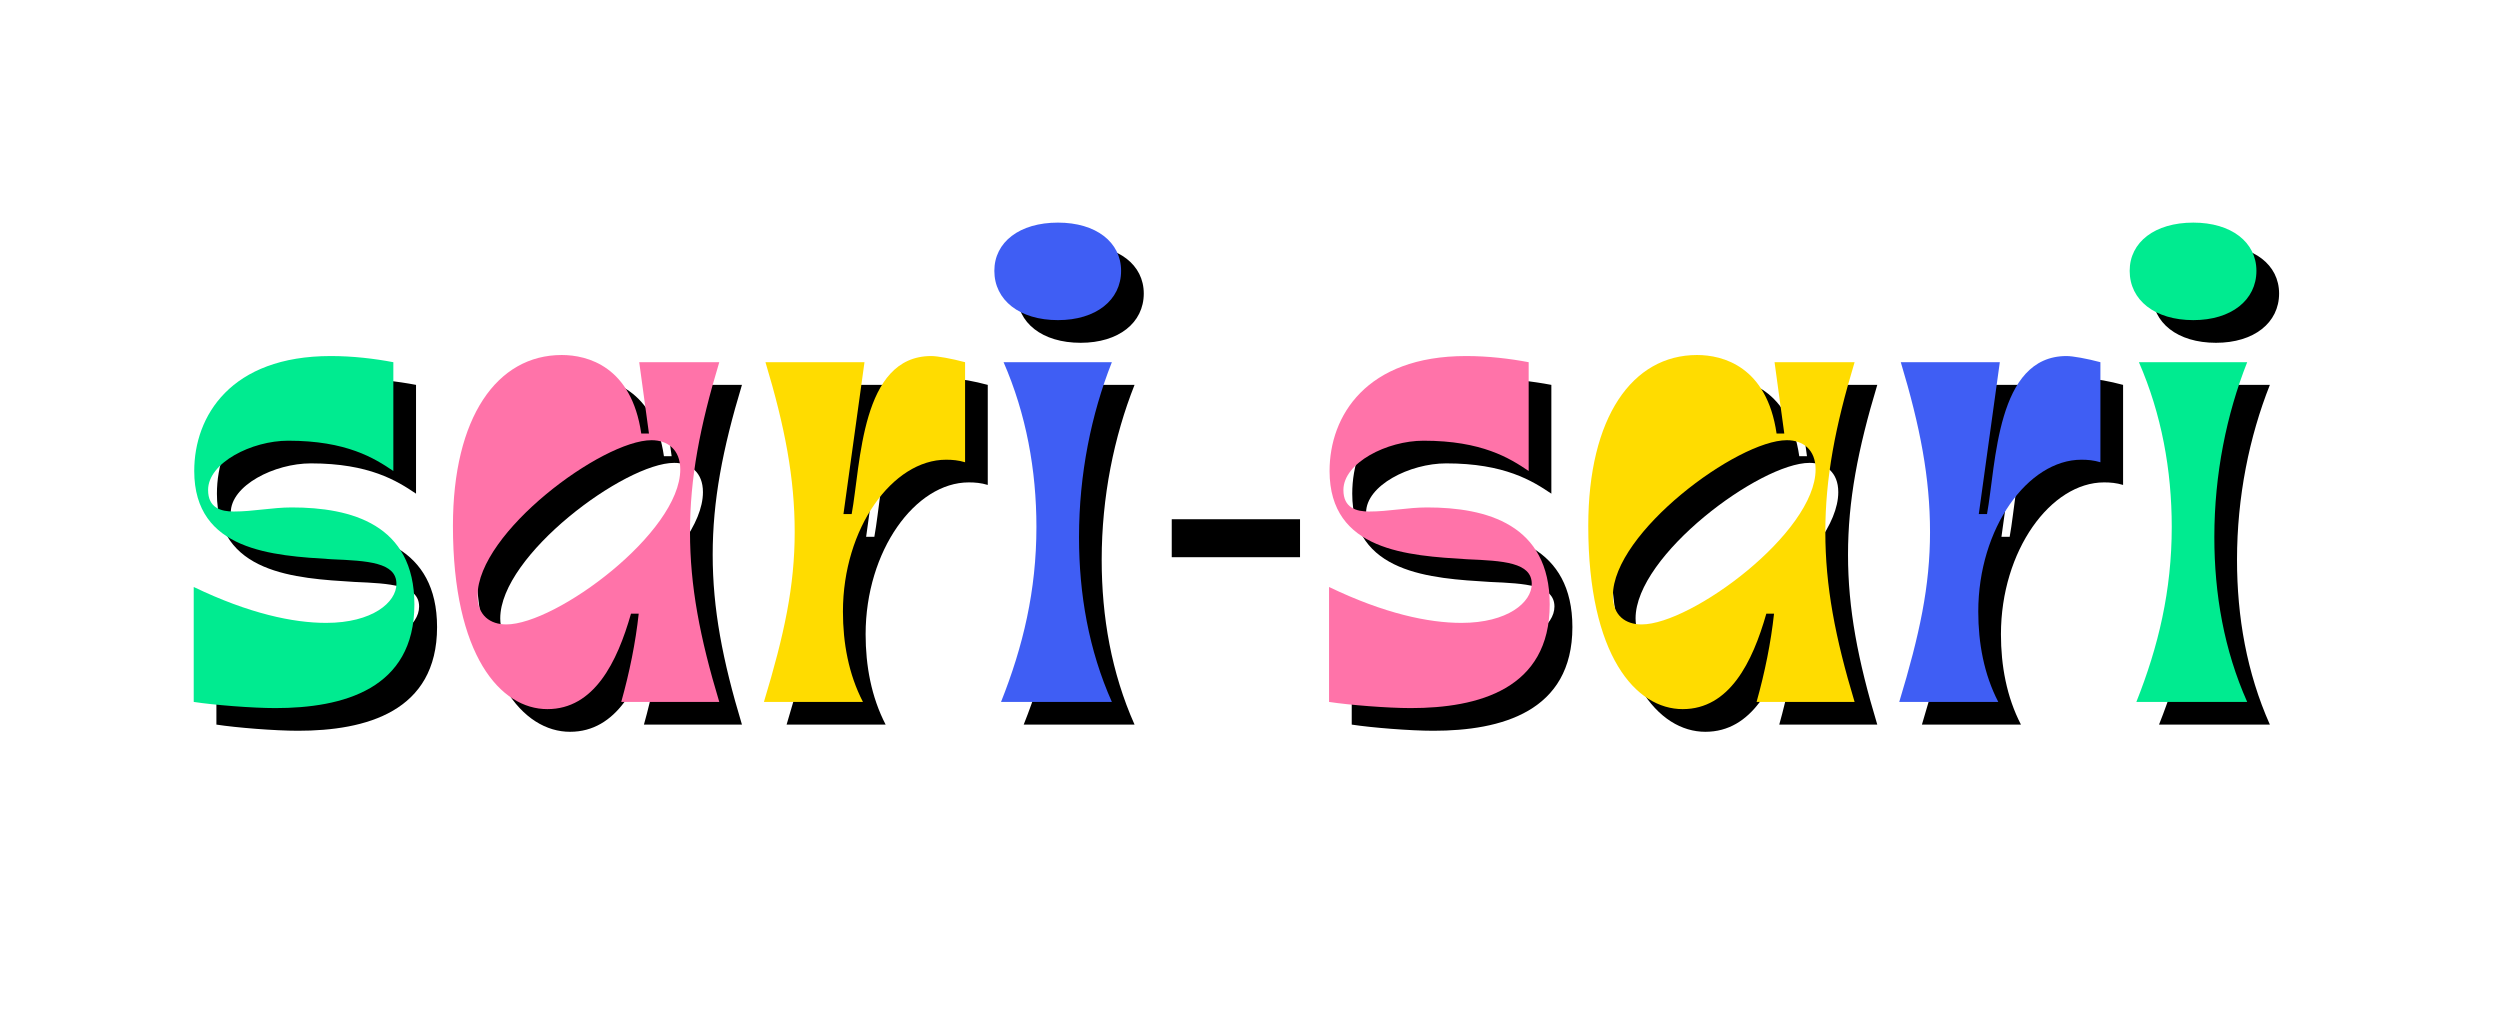 <svg xmlns="http://www.w3.org/2000/svg" xmlns:xlink="http://www.w3.org/1999/xlink" width="583" zoomAndPan="magnify" viewBox="0 0 437.25 178.5" height="238" preserveAspectRatio="xMidYMid meet" version="1.0"><defs><g/></defs><g fill="#000000" fill-opacity="1"><g transform="translate(36.951, 126.733)"><g><path d="M 0.898 0 C 4.398 0.539 11.129 1.078 15.168 1.078 C 27.016 1.078 39.492 -2.242 39.492 -17.055 C 39.492 -31.055 28.453 -34.016 18.039 -34.016 C 14.629 -34.016 11.309 -33.301 7.898 -33.301 C 5.656 -33.301 3.41 -33.93 3.41 -37.07 C 3.41 -41.828 11.039 -45.688 17.414 -45.688 C 27.645 -45.688 32.492 -42.633 35.812 -40.391 L 35.812 -59.418 C 32.492 -60.047 28.723 -60.496 24.863 -60.496 C 7.359 -60.496 0.988 -49.992 0.988 -40.391 C 0.988 -26.387 14.719 -25.582 25.043 -24.953 C 31.324 -24.684 36.352 -24.414 36.352 -20.645 C 36.352 -17.414 32.133 -13.824 24.055 -13.824 C 18.309 -13.824 10.59 -15.438 0.898 -20.105 Z M 0.898 0 "/></g></g></g><g fill="#00eb90" fill-opacity="1"><g transform="translate(32.984, 122.767)"><g><path d="M 0.898 0 C 4.398 0.539 11.129 1.078 15.168 1.078 C 27.016 1.078 39.492 -2.242 39.492 -17.055 C 39.492 -31.055 28.453 -34.016 18.039 -34.016 C 14.629 -34.016 11.309 -33.301 7.898 -33.301 C 5.656 -33.301 3.41 -33.93 3.41 -37.07 C 3.41 -41.828 11.039 -45.688 17.414 -45.688 C 27.645 -45.688 32.492 -42.633 35.812 -40.391 L 35.812 -59.418 C 32.492 -60.047 28.723 -60.496 24.863 -60.496 C 7.359 -60.496 0.988 -49.992 0.988 -40.391 C 0.988 -26.387 14.719 -25.582 25.043 -24.953 C 31.324 -24.684 36.352 -24.414 36.352 -20.645 C 36.352 -17.414 32.133 -13.824 24.055 -13.824 C 18.309 -13.824 10.59 -15.438 0.898 -20.105 Z M 0.898 0 "/></g></g></g><g fill="#000000" fill-opacity="1"><g transform="translate(81.837, 126.733)"><g><path d="M 1.348 -30.785 C 1.348 -8.078 9.695 1.258 17.863 1.258 C 26.027 1.258 30.066 -6.91 32.492 -15.438 L 33.84 -15.438 C 33.301 -10.41 32.223 -5.117 30.785 0 L 47.93 0 C 44.52 -11.309 42.812 -20.285 42.812 -29.711 C 42.812 -39.133 44.52 -48.109 47.93 -59.418 L 33.93 -59.418 L 35.633 -46.941 L 34.285 -46.941 C 32.582 -58.699 24.863 -60.676 20.375 -60.676 C 9.066 -60.676 1.348 -49.816 1.348 -30.785 Z M 36.082 -45.777 C 38.863 -45.777 41.109 -44.16 41.109 -40.66 C 41.109 -29.621 19.387 -13.555 10.68 -13.555 C 7.898 -13.555 5.656 -15.078 5.656 -18.578 C 5.656 -29.621 27.465 -45.777 36.082 -45.777 Z M 36.082 -45.777 "/></g></g></g><g fill="#ff73a9" fill-opacity="1"><g transform="translate(77.87, 122.767)"><g><path d="M 1.348 -30.785 C 1.348 -8.078 9.695 1.258 17.863 1.258 C 26.027 1.258 30.066 -6.91 32.492 -15.438 L 33.84 -15.438 C 33.301 -10.41 32.223 -5.117 30.785 0 L 47.93 0 C 44.52 -11.309 42.812 -20.285 42.812 -29.711 C 42.812 -39.133 44.52 -48.109 47.93 -59.418 L 33.93 -59.418 L 35.633 -46.941 L 34.285 -46.941 C 32.582 -58.699 24.863 -60.676 20.375 -60.676 C 9.066 -60.676 1.348 -49.816 1.348 -30.785 Z M 36.082 -45.777 C 38.863 -45.777 41.109 -44.16 41.109 -40.66 C 41.109 -29.621 19.387 -13.555 10.68 -13.555 C 7.898 -13.555 5.656 -15.078 5.656 -18.578 C 5.656 -29.621 27.465 -45.777 36.082 -45.777 Z M 36.082 -45.777 "/></g></g></g><g fill="#000000" fill-opacity="1"><g transform="translate(136.049, 126.733)"><g><path d="M 1.527 0 L 18.848 0 C 16.336 -4.848 15.348 -10.32 15.348 -15.797 C 15.348 -30.426 24.055 -42.363 33.391 -42.363 C 34.465 -42.363 35.543 -42.273 36.711 -41.918 L 36.711 -59.418 C 34.375 -60.047 31.863 -60.496 30.785 -60.496 C 18.488 -60.496 18.488 -41.648 16.875 -32.852 L 15.438 -32.852 L 19.117 -59.418 L 1.797 -59.418 C 5.207 -48.109 6.91 -39.133 6.91 -29.711 C 6.91 -20.285 5.117 -11.848 1.527 0 Z M 1.527 0 "/></g></g></g><g fill="#ffdc00" fill-opacity="1"><g transform="translate(132.082, 122.767)"><g><path d="M 1.527 0 L 18.848 0 C 16.336 -4.848 15.348 -10.32 15.348 -15.797 C 15.348 -30.426 24.055 -42.363 33.391 -42.363 C 34.465 -42.363 35.543 -42.273 36.711 -41.918 L 36.711 -59.418 C 34.375 -60.047 31.863 -60.496 30.785 -60.496 C 18.488 -60.496 18.488 -41.648 16.875 -32.852 L 15.438 -32.852 L 19.117 -59.418 L 1.797 -59.418 C 5.207 -48.109 6.91 -39.133 6.91 -29.711 C 6.91 -20.285 5.117 -11.848 1.527 0 Z M 1.527 0 "/></g></g></g><g fill="#000000" fill-opacity="1"><g transform="translate(177.698, 126.733)"><g><path d="M 0.18 -75.395 C 0.18 -70.277 4.578 -66.777 11.309 -66.777 C 17.953 -66.777 22.348 -70.277 22.348 -75.395 C 22.348 -80.422 17.953 -83.832 11.309 -83.832 C 4.578 -83.832 0.18 -80.422 0.18 -75.395 Z M 1.348 0 L 20.734 0 C 16.695 -9.066 14.988 -18.848 14.988 -28.812 C 14.988 -39.852 17.145 -50.352 20.734 -59.418 L 1.797 -59.418 C 5.746 -50.352 7.539 -40.57 7.539 -30.605 C 7.539 -19.477 5.207 -9.695 1.348 0 Z M 1.348 0 "/></g></g></g><g fill="#3f5ef4" fill-opacity="1"><g transform="translate(173.731, 122.767)"><g><path d="M 0.18 -75.395 C 0.18 -70.277 4.578 -66.777 11.309 -66.777 C 17.953 -66.777 22.348 -70.277 22.348 -75.395 C 22.348 -80.422 17.953 -83.832 11.309 -83.832 C 4.578 -83.832 0.18 -80.422 0.18 -75.395 Z M 1.348 0 L 20.734 0 C 16.695 -9.066 14.988 -18.848 14.988 -28.812 C 14.988 -39.852 17.145 -50.352 20.734 -59.418 L 1.797 -59.418 C 5.746 -50.352 7.539 -40.57 7.539 -30.605 C 7.539 -19.477 5.207 -9.695 1.348 0 Z M 1.348 0 "/></g></g></g><g fill="#000000" fill-opacity="1"><g transform="translate(235.52, 126.733)"><g><path d="M 0.898 0 C 4.398 0.539 11.129 1.078 15.168 1.078 C 27.016 1.078 39.492 -2.242 39.492 -17.055 C 39.492 -31.055 28.453 -34.016 18.039 -34.016 C 14.629 -34.016 11.309 -33.301 7.898 -33.301 C 5.656 -33.301 3.41 -33.93 3.41 -37.07 C 3.41 -41.828 11.039 -45.688 17.414 -45.688 C 27.645 -45.688 32.492 -42.633 35.812 -40.391 L 35.812 -59.418 C 32.492 -60.047 28.723 -60.496 24.863 -60.496 C 7.359 -60.496 0.988 -49.992 0.988 -40.391 C 0.988 -26.387 14.719 -25.582 25.043 -24.953 C 31.324 -24.684 36.352 -24.414 36.352 -20.645 C 36.352 -17.414 32.133 -13.824 24.055 -13.824 C 18.309 -13.824 10.59 -15.438 0.898 -20.105 Z M 0.898 0 "/></g></g></g><g fill="#ff73a9" fill-opacity="1"><g transform="translate(231.553, 122.767)"><g><path d="M 0.898 0 C 4.398 0.539 11.129 1.078 15.168 1.078 C 27.016 1.078 39.492 -2.242 39.492 -17.055 C 39.492 -31.055 28.453 -34.016 18.039 -34.016 C 14.629 -34.016 11.309 -33.301 7.898 -33.301 C 5.656 -33.301 3.41 -33.93 3.41 -37.07 C 3.41 -41.828 11.039 -45.688 17.414 -45.688 C 27.645 -45.688 32.492 -42.633 35.812 -40.391 L 35.812 -59.418 C 32.492 -60.047 28.723 -60.496 24.863 -60.496 C 7.359 -60.496 0.988 -49.992 0.988 -40.391 C 0.988 -26.387 14.719 -25.582 25.043 -24.953 C 31.324 -24.684 36.352 -24.414 36.352 -20.645 C 36.352 -17.414 32.133 -13.824 24.055 -13.824 C 18.309 -13.824 10.59 -15.438 0.898 -20.105 Z M 0.898 0 "/></g></g></g><g fill="#000000" fill-opacity="1"><g transform="translate(280.406, 126.733)"><g><path d="M 1.348 -30.785 C 1.348 -8.078 9.695 1.258 17.863 1.258 C 26.027 1.258 30.066 -6.91 32.492 -15.438 L 33.84 -15.438 C 33.301 -10.41 32.223 -5.117 30.785 0 L 47.93 0 C 44.52 -11.309 42.812 -20.285 42.812 -29.711 C 42.812 -39.133 44.52 -48.109 47.93 -59.418 L 33.93 -59.418 L 35.633 -46.941 L 34.285 -46.941 C 32.582 -58.699 24.863 -60.676 20.375 -60.676 C 9.066 -60.676 1.348 -49.816 1.348 -30.785 Z M 36.082 -45.777 C 38.863 -45.777 41.109 -44.16 41.109 -40.66 C 41.109 -29.621 19.387 -13.555 10.68 -13.555 C 7.898 -13.555 5.656 -15.078 5.656 -18.578 C 5.656 -29.621 27.465 -45.777 36.082 -45.777 Z M 36.082 -45.777 "/></g></g></g><g fill="#ffdc00" fill-opacity="1"><g transform="translate(276.439, 122.767)"><g><path d="M 1.348 -30.785 C 1.348 -8.078 9.695 1.258 17.863 1.258 C 26.027 1.258 30.066 -6.91 32.492 -15.438 L 33.84 -15.438 C 33.301 -10.41 32.223 -5.117 30.785 0 L 47.93 0 C 44.52 -11.309 42.812 -20.285 42.812 -29.711 C 42.812 -39.133 44.52 -48.109 47.93 -59.418 L 33.93 -59.418 L 35.633 -46.941 L 34.285 -46.941 C 32.582 -58.699 24.863 -60.676 20.375 -60.676 C 9.066 -60.676 1.348 -49.816 1.348 -30.785 Z M 36.082 -45.777 C 38.863 -45.777 41.109 -44.16 41.109 -40.66 C 41.109 -29.621 19.387 -13.555 10.68 -13.555 C 7.898 -13.555 5.656 -15.078 5.656 -18.578 C 5.656 -29.621 27.465 -45.777 36.082 -45.777 Z M 36.082 -45.777 "/></g></g></g><g fill="#000000" fill-opacity="1"><g transform="translate(334.617, 126.733)"><g><path d="M 1.527 0 L 18.848 0 C 16.336 -4.848 15.348 -10.32 15.348 -15.797 C 15.348 -30.426 24.055 -42.363 33.391 -42.363 C 34.465 -42.363 35.543 -42.273 36.711 -41.918 L 36.711 -59.418 C 34.375 -60.047 31.863 -60.496 30.785 -60.496 C 18.488 -60.496 18.488 -41.648 16.875 -32.852 L 15.438 -32.852 L 19.117 -59.418 L 1.797 -59.418 C 5.207 -48.109 6.91 -39.133 6.91 -29.711 C 6.91 -20.285 5.117 -11.848 1.527 0 Z M 1.527 0 "/></g></g></g><g fill="#3f5ef4" fill-opacity="1"><g transform="translate(330.651, 122.767)"><g><path d="M 1.527 0 L 18.848 0 C 16.336 -4.848 15.348 -10.32 15.348 -15.797 C 15.348 -30.426 24.055 -42.363 33.391 -42.363 C 34.465 -42.363 35.543 -42.273 36.711 -41.918 L 36.711 -59.418 C 34.375 -60.047 31.863 -60.496 30.785 -60.496 C 18.488 -60.496 18.488 -41.648 16.875 -32.852 L 15.438 -32.852 L 19.117 -59.418 L 1.797 -59.418 C 5.207 -48.109 6.91 -39.133 6.91 -29.711 C 6.91 -20.285 5.117 -11.848 1.527 0 Z M 1.527 0 "/></g></g></g><g fill="#000000" fill-opacity="1"><g transform="translate(376.266, 126.733)"><g><path d="M 0.18 -75.395 C 0.18 -70.277 4.578 -66.777 11.309 -66.777 C 17.953 -66.777 22.348 -70.277 22.348 -75.395 C 22.348 -80.422 17.953 -83.832 11.309 -83.832 C 4.578 -83.832 0.18 -80.422 0.18 -75.395 Z M 1.348 0 L 20.734 0 C 16.695 -9.066 14.988 -18.848 14.988 -28.812 C 14.988 -39.852 17.145 -50.352 20.734 -59.418 L 1.797 -59.418 C 5.746 -50.352 7.539 -40.57 7.539 -30.605 C 7.539 -19.477 5.207 -9.695 1.348 0 Z M 1.348 0 "/></g></g></g><g fill="#00eb90" fill-opacity="1"><g transform="translate(372.3, 122.767)"><g><path d="M 0.18 -75.395 C 0.18 -70.277 4.578 -66.777 11.309 -66.777 C 17.953 -66.777 22.348 -70.277 22.348 -75.395 C 22.348 -80.422 17.953 -83.832 11.309 -83.832 C 4.578 -83.832 0.18 -80.422 0.18 -75.395 Z M 1.348 0 L 20.734 0 C 16.695 -9.066 14.988 -18.848 14.988 -28.812 C 14.988 -39.852 17.145 -50.352 20.734 -59.418 L 1.797 -59.418 C 5.746 -50.352 7.539 -40.57 7.539 -30.605 C 7.539 -19.477 5.207 -9.695 1.348 0 Z M 1.348 0 "/></g></g></g><g fill="#000000" fill-opacity="1"><g transform="translate(203.051, 122.767)"><g><path d="M 1.887 -25.312 L 24.324 -25.312 L 24.324 -31.953 L 1.887 -31.953 Z M 1.887 -25.312 "/></g></g></g></svg>